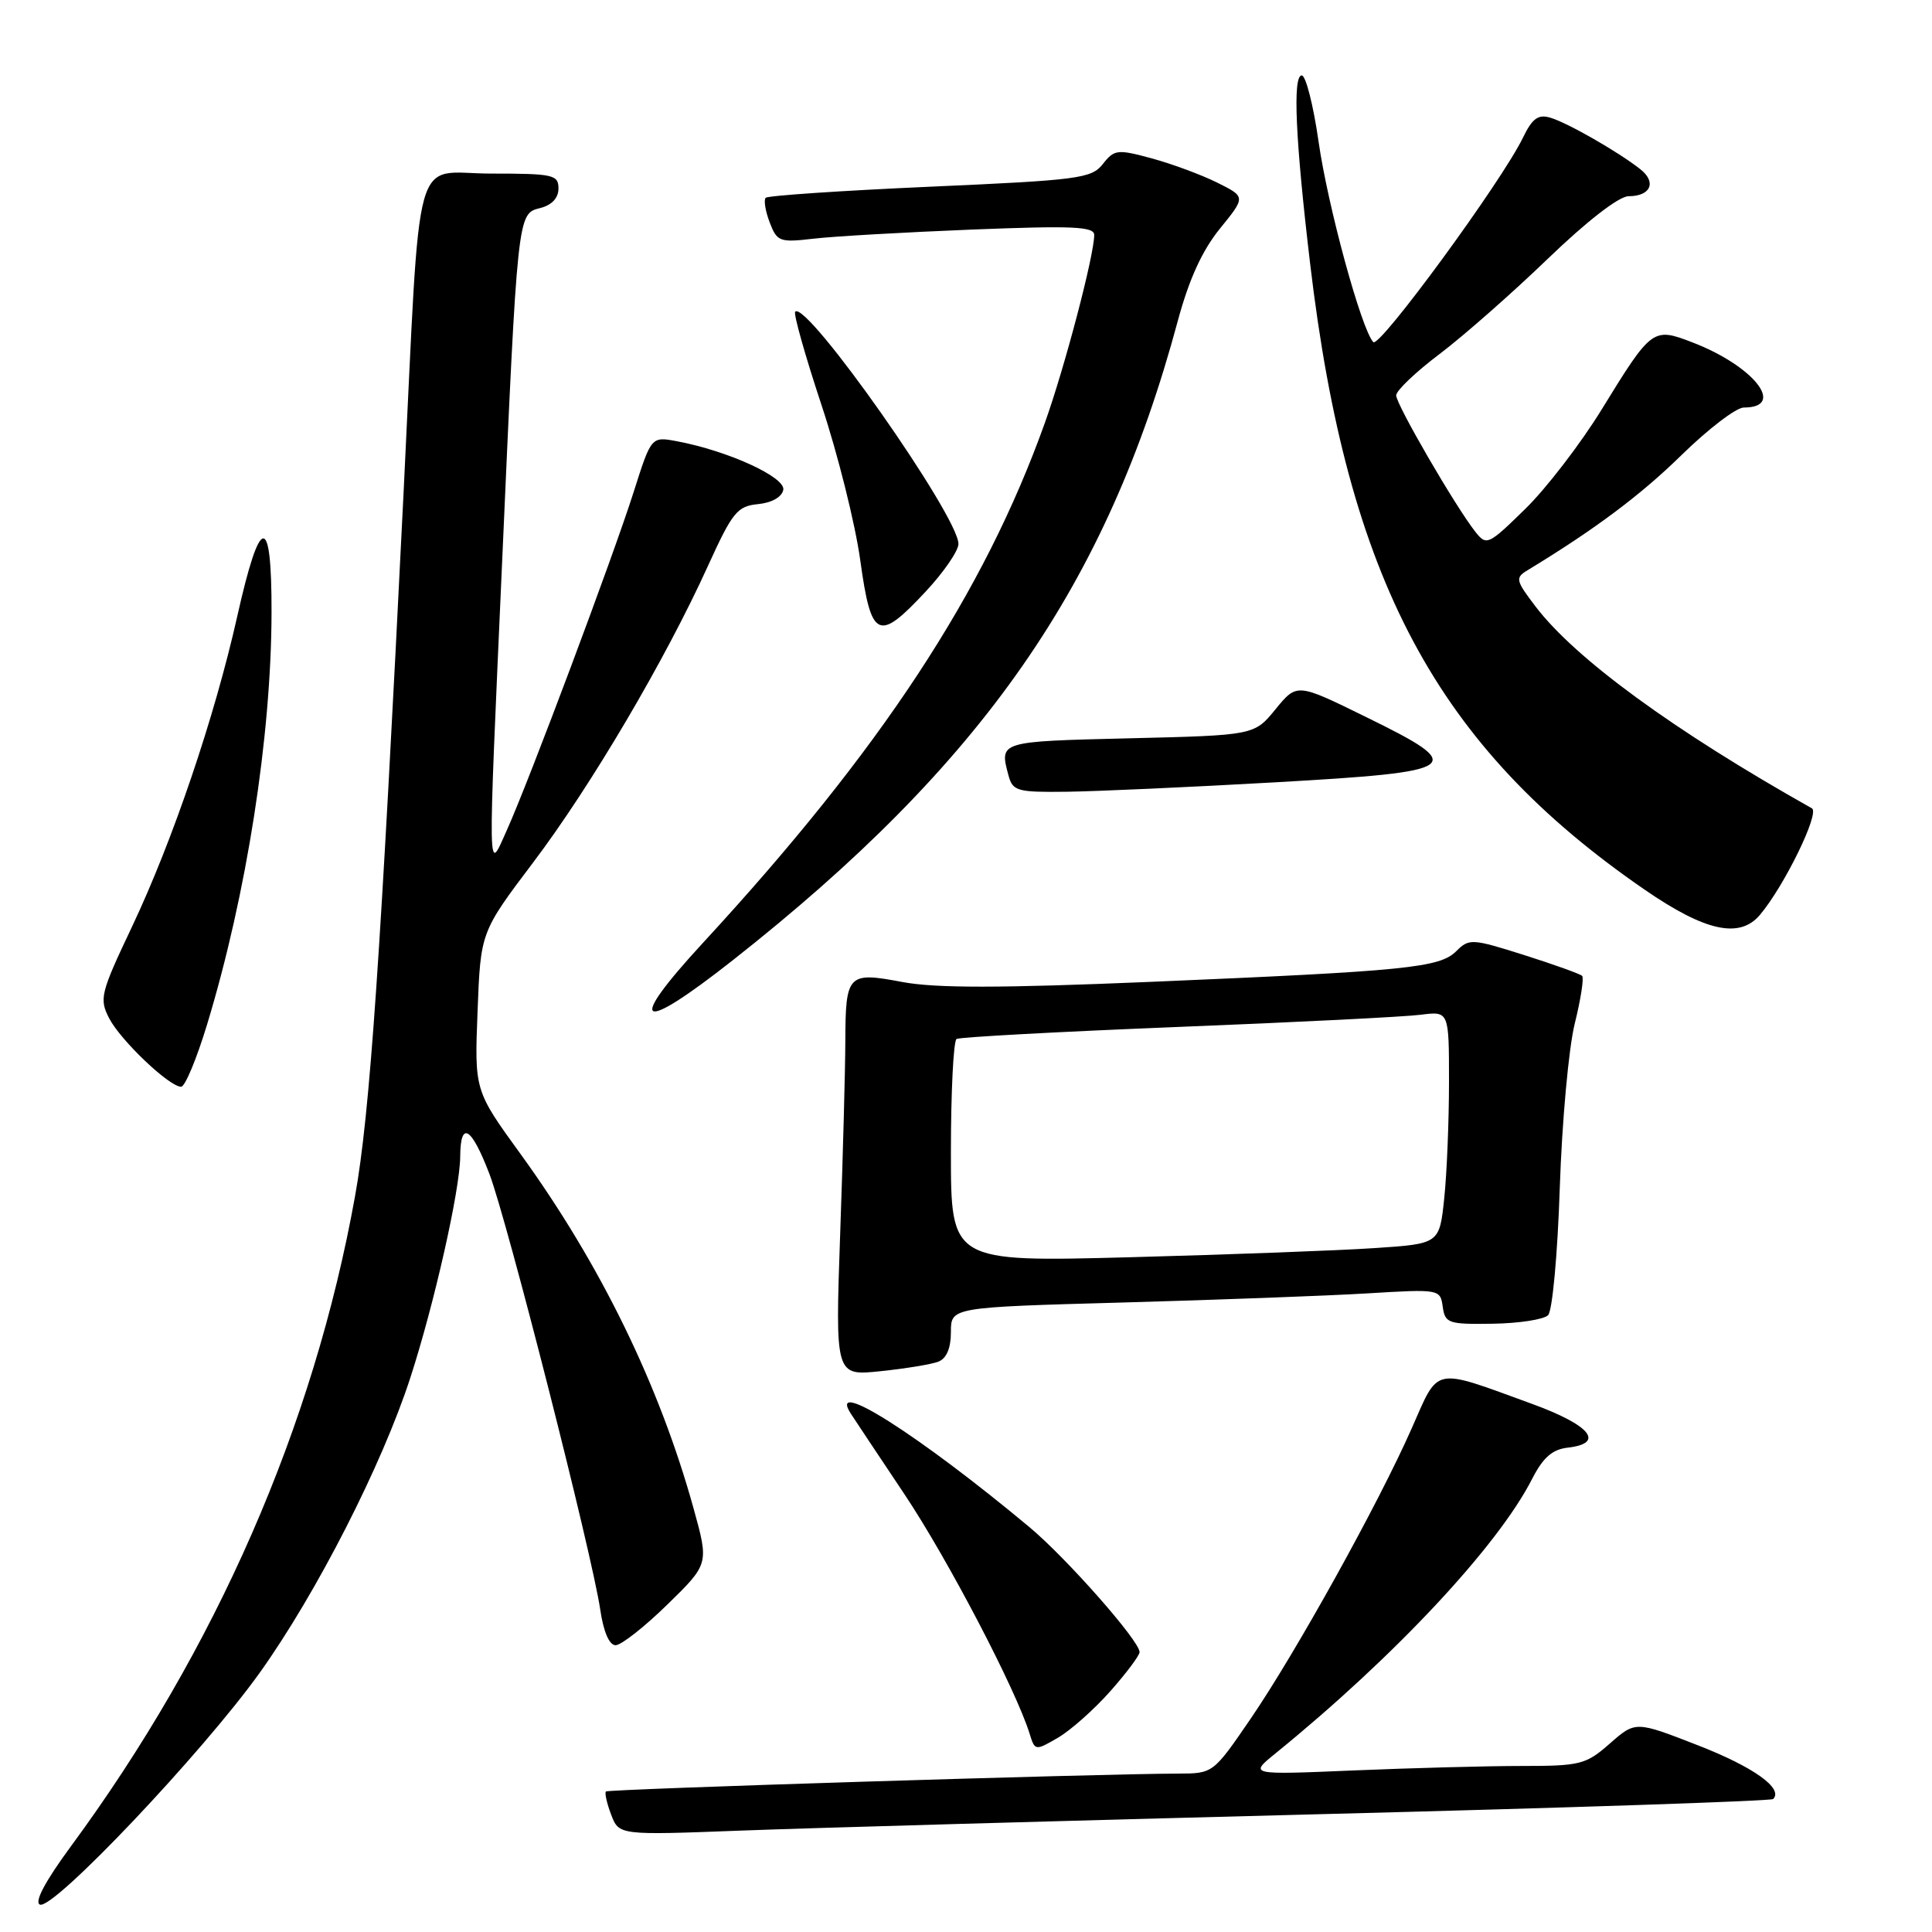 <?xml version="1.0" encoding="UTF-8" standalone="no"?>
<!DOCTYPE svg PUBLIC "-//W3C//DTD SVG 1.1//EN" "http://www.w3.org/Graphics/SVG/1.1/DTD/svg11.dtd" >
<svg xmlns="http://www.w3.org/2000/svg" xmlns:xlink="http://www.w3.org/1999/xlink" version="1.1" viewBox="0 0 256 256">
 <g >
 <path fill="currentColor"
d=" M 34.42 221.64 C 41.95 211.10 50.65 194.06 54.39 182.50 C 57.55 172.75 60.95 157.67 60.98 153.25 C 61.01 148.43 62.45 149.29 64.85 155.55 C 67.21 161.74 78.43 205.82 79.53 213.25 C 79.96 216.21 80.73 218.00 81.57 218.00 C 82.31 218.00 85.39 215.58 88.42 212.62 C 93.94 207.23 93.94 207.23 91.90 199.87 C 87.37 183.52 79.56 167.53 69.01 152.96 C 62.87 144.50 62.87 144.50 63.28 134.00 C 63.68 123.50 63.68 123.50 70.70 114.21 C 78.34 104.09 88.16 87.42 93.81 74.98 C 97.05 67.86 97.69 67.07 100.44 66.80 C 102.27 66.62 103.60 65.86 103.79 64.91 C 104.10 63.23 96.47 59.74 89.71 58.47 C 86.30 57.83 86.30 57.83 83.97 65.17 C 81.26 73.70 70.12 103.43 67.16 110.00 C 64.59 115.73 64.62 117.47 66.51 75.00 C 68.59 28.07 68.56 28.33 71.57 27.57 C 73.12 27.18 74.00 26.24 74.00 24.98 C 74.00 23.15 73.30 23.00 65.07 23.00 C 54.50 23.00 55.79 18.33 53.49 65.00 C 50.42 127.12 49.01 147.62 47.04 158.53 C 41.56 188.96 28.64 218.52 9.37 244.68 C 5.98 249.29 4.52 252.04 5.29 252.37 C 7.06 253.11 26.83 232.25 34.42 221.64 Z  M 174.48 240.40 C 207.47 239.56 234.68 238.65 234.95 238.38 C 236.35 236.99 232.37 234.14 225.00 231.27 C 216.72 228.04 216.72 228.04 213.32 231.02 C 210.14 233.82 209.41 234.00 201.62 234.00 C 197.05 234.00 187.06 234.27 179.41 234.59 C 165.50 235.18 165.50 235.18 169.00 232.34 C 184.77 219.53 198.46 204.89 203.01 195.97 C 204.46 193.13 205.69 192.05 207.74 191.82 C 212.71 191.25 210.76 188.85 203.00 186.02 C 189.71 181.18 190.72 180.98 187.06 189.26 C 182.66 199.24 171.68 219.02 165.71 227.75 C 160.76 234.98 160.74 235.00 156.13 235.01 C 145.40 235.04 80.61 237.06 80.29 237.38 C 80.10 237.57 80.41 238.95 80.98 240.45 C 82.02 243.18 82.02 243.18 98.26 242.56 C 107.19 242.22 141.49 241.25 174.48 240.40 Z  M 147.11 224.11 C 149.25 221.69 151.00 219.36 151.00 218.91 C 151.00 217.43 141.33 206.46 136.39 202.34 C 121.77 190.15 109.57 182.40 112.74 187.32 C 113.16 187.97 116.36 192.78 119.85 198.00 C 125.57 206.56 134.64 223.91 136.44 229.76 C 137.13 231.99 137.19 232.00 140.18 230.26 C 141.85 229.29 144.97 226.52 147.11 224.11 Z  M 124.33 180.43 C 125.42 180.01 126.00 178.65 126.00 176.50 C 126.00 173.22 126.00 173.22 148.75 172.59 C 161.26 172.24 175.85 171.70 181.17 171.38 C 190.75 170.80 190.84 170.82 191.17 173.15 C 191.48 175.35 191.91 175.49 197.80 175.40 C 201.26 175.35 204.56 174.84 205.13 174.27 C 205.70 173.70 206.39 166.19 206.68 157.37 C 206.97 148.64 207.86 138.86 208.66 135.64 C 209.46 132.42 209.90 129.57 209.64 129.31 C 209.38 129.05 205.93 127.81 201.96 126.55 C 195.07 124.37 194.66 124.34 192.98 126.02 C 190.77 128.23 186.51 128.66 152.50 130.10 C 132.51 130.94 123.96 130.95 119.56 130.12 C 112.33 128.75 112.04 129.06 112.01 138.00 C 112.00 141.57 111.70 153.01 111.33 163.41 C 110.67 182.32 110.67 182.32 116.67 181.69 C 119.97 181.35 123.42 180.78 124.33 180.43 Z  M 27.44 135.75 C 32.68 118.50 35.95 97.58 35.98 81.17 C 36.01 67.91 34.48 68.07 31.44 81.65 C 28.44 95.03 22.89 111.40 17.47 122.84 C 13.31 131.61 13.13 132.35 14.47 134.94 C 15.99 137.87 22.43 144.00 24.00 144.00 C 24.52 144.00 26.06 140.29 27.44 135.75 Z  M 97.08 127.25 C 130.25 101.13 146.65 77.56 156.07 42.50 C 157.55 37.01 159.30 33.18 161.65 30.29 C 165.07 26.08 165.07 26.08 161.29 24.20 C 159.20 23.16 155.31 21.72 152.63 20.99 C 148.06 19.75 147.65 19.80 146.13 21.74 C 144.62 23.65 142.92 23.87 123.24 24.74 C 111.54 25.26 101.74 25.92 101.46 26.21 C 101.18 26.49 101.41 27.95 101.98 29.45 C 102.96 32.02 103.30 32.15 107.76 31.63 C 110.37 31.32 119.81 30.78 128.75 30.42 C 142.13 29.89 145.00 30.01 144.99 31.14 C 144.98 33.84 141.09 48.66 138.46 56.00 C 130.40 78.56 116.72 99.37 93.14 124.94 C 82.85 136.10 84.57 137.10 97.08 127.25 Z  M 233.18 121.25 C 236.40 117.46 241.16 107.72 240.09 107.11 C 221.75 96.79 208.75 87.29 203.48 80.38 C 200.84 76.92 200.75 76.56 202.39 75.57 C 211.32 70.15 217.42 65.59 222.83 60.28 C 226.36 56.83 230.06 54.00 231.06 54.00 C 236.73 54.00 232.39 48.49 224.26 45.37 C 219.02 43.35 218.86 43.47 212.24 54.24 C 209.45 58.78 204.88 64.73 202.09 67.45 C 197.18 72.25 196.97 72.34 195.48 70.45 C 192.82 67.07 185.00 53.59 185.00 52.39 C 185.00 51.76 187.59 49.29 190.75 46.91 C 193.91 44.52 200.37 38.84 205.10 34.28 C 210.28 29.29 214.53 26.00 215.79 26.00 C 218.73 26.00 219.54 24.14 217.35 22.42 C 214.42 20.11 207.69 16.26 205.44 15.60 C 203.82 15.11 203.04 15.68 201.80 18.24 C 198.98 24.06 182.78 46.18 181.97 45.33 C 180.40 43.68 175.93 27.31 174.71 18.72 C 174.02 13.89 173.01 9.96 172.48 9.99 C 171.27 10.06 171.65 18.50 173.60 34.95 C 178.56 76.85 190.35 98.90 217.93 117.89 C 225.95 123.41 230.49 124.41 233.18 121.25 Z  M 168.99 103.66 C 193.86 102.25 194.64 101.68 180.95 94.98 C 171.85 90.51 171.85 90.51 169.02 93.97 C 166.20 97.43 166.20 97.43 149.60 97.83 C 132.32 98.25 132.42 98.22 133.63 102.75 C 134.19 104.83 134.78 104.99 141.37 104.91 C 145.29 104.86 157.72 104.30 168.99 103.66 Z  M 122.68 78.36 C 125.06 75.81 127.00 72.98 127.00 72.07 C 127.00 68.39 106.89 39.78 105.37 41.30 C 105.11 41.55 106.68 47.10 108.84 53.63 C 111.01 60.16 113.33 69.44 113.99 74.25 C 115.44 84.70 116.37 85.14 122.68 78.36 Z  M 126.00 152.67 C 126.00 144.67 126.34 137.92 126.75 137.67 C 127.16 137.42 140.32 136.71 156.00 136.08 C 171.68 135.46 186.19 134.73 188.25 134.46 C 192.00 133.98 192.00 133.98 192.00 143.34 C 192.00 148.49 191.72 155.43 191.37 158.76 C 190.74 164.81 190.74 164.81 182.12 165.38 C 177.38 165.70 162.81 166.24 149.75 166.59 C 126.00 167.22 126.00 167.22 126.00 152.67 Z "/>
</g>
</svg>